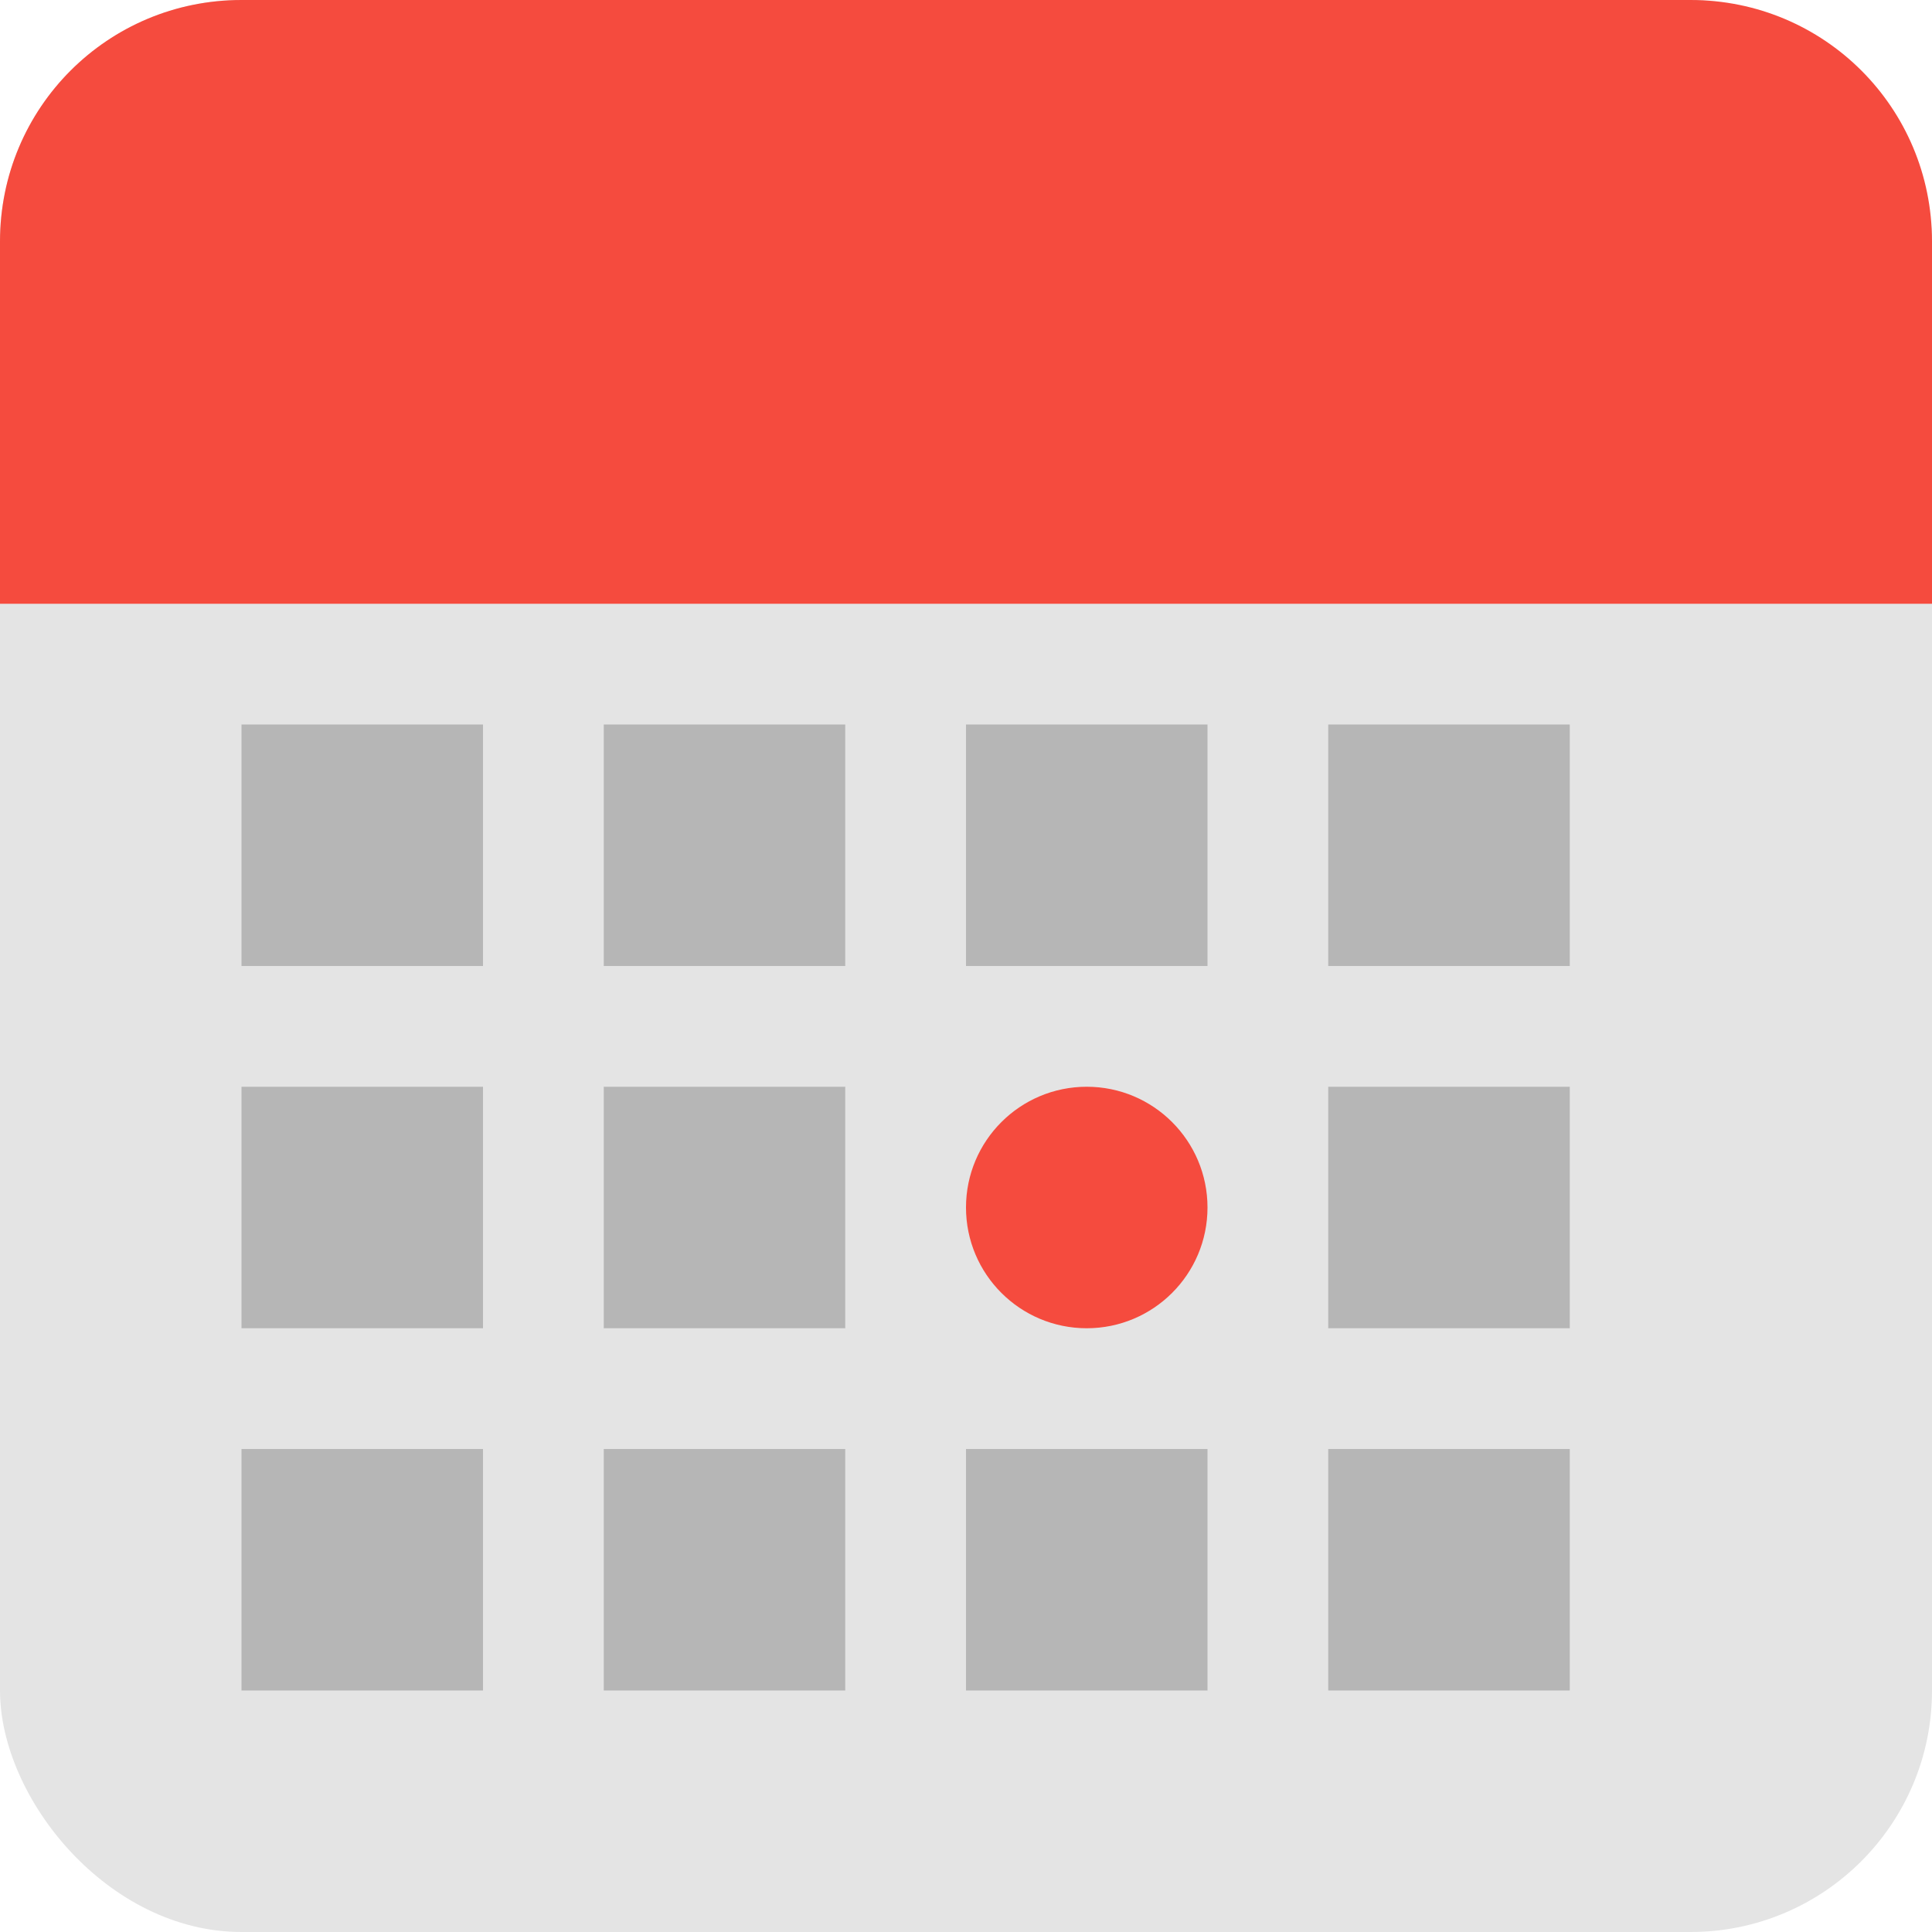 <?xml version="1.0" encoding="UTF-8" standalone="no"?>
<!-- Created with Inkscape (http://www.inkscape.org/) -->

<svg
   width="16"
   height="16"
   viewBox="0 0 16 16"
   version="1.1"
   id="svg5"
   inkscape:version="1.3 (0e150ed6c4, 2023-07-21)"
   sodipodi:docname="x-office-calendar.svg"
   xmlns:inkscape="http://www.inkscape.org/namespaces/inkscape"
   xmlns:sodipodi="http://sodipodi.sourceforge.net/DTD/sodipodi-0.dtd"
   xmlns="http://www.w3.org/2000/svg"
   xmlns:svg="http://www.w3.org/2000/svg">
  <sodipodi:namedview
     id="namedview7"
     pagecolor="#ffffff"
     bordercolor="#000000"
     borderopacity="0.25"
     inkscape:showpageshadow="2"
     inkscape:pageopacity="0.0"
     inkscape:pagecheckerboard="0"
     inkscape:deskcolor="#d1d1d1"
     inkscape:document-units="px"
     showgrid="false"
     inkscape:zoom="50.1875"
     inkscape:cx="8"
     inkscape:cy="8"
     inkscape:window-width="1850"
     inkscape:window-height="1011"
     inkscape:window-x="70"
     inkscape:window-y="32"
     inkscape:window-maximized="1"
     inkscape:current-layer="svg5"
     showguides="false" />
  <defs
     id="defs2" />
  <rect
     style="opacity:1;fill:#e4e4e4;fill-opacity:1;stroke-width:4;stroke-linecap:square"
     id="rect1787"
     width="16"
     height="16"
     x="4.7683716e-06"
     y="0"
     ry="2" />
  <path
     d="M 2,6 V 8 H 4 V 6 Z M 5,6 V 8 H 7 V 6 Z m 3,0 v 2 h 2 V 6 Z m 3,0 v 2 h 2 V 6 Z M 2,9 v 2 H 4 V 9 Z m 3,0 v 2 H 7 V 9 Z m 6,0 v 2 h 2 V 9 Z m -9,3 v 2 h 2 v -2 z m 3,0 v 2 h 2 v -2 z m 3,0 v 2 h 2 v -2 z m 3,0 v 2 h 2 v -2 z"
     style="opacity:0.2"
     id="path501" />
  <path
     id="rect391"
     style="fill:#f54b3e;fill-opacity:1;stroke-width:2;stroke-linecap:square"
     d="M 2 0 C 0.892 0 0 0.892 0 2 L 0 5 L 16 5 L 16 2 C 16 0.892 15.108 0 14 0 L 2 0 z " />
  <circle
     style="fill:#f54b3e;fill-opacity:1;stroke-linecap:round;stroke-linejoin:round"
     id="path573"
     cx="9"
     cy="10"
     r="1" />
</svg>

